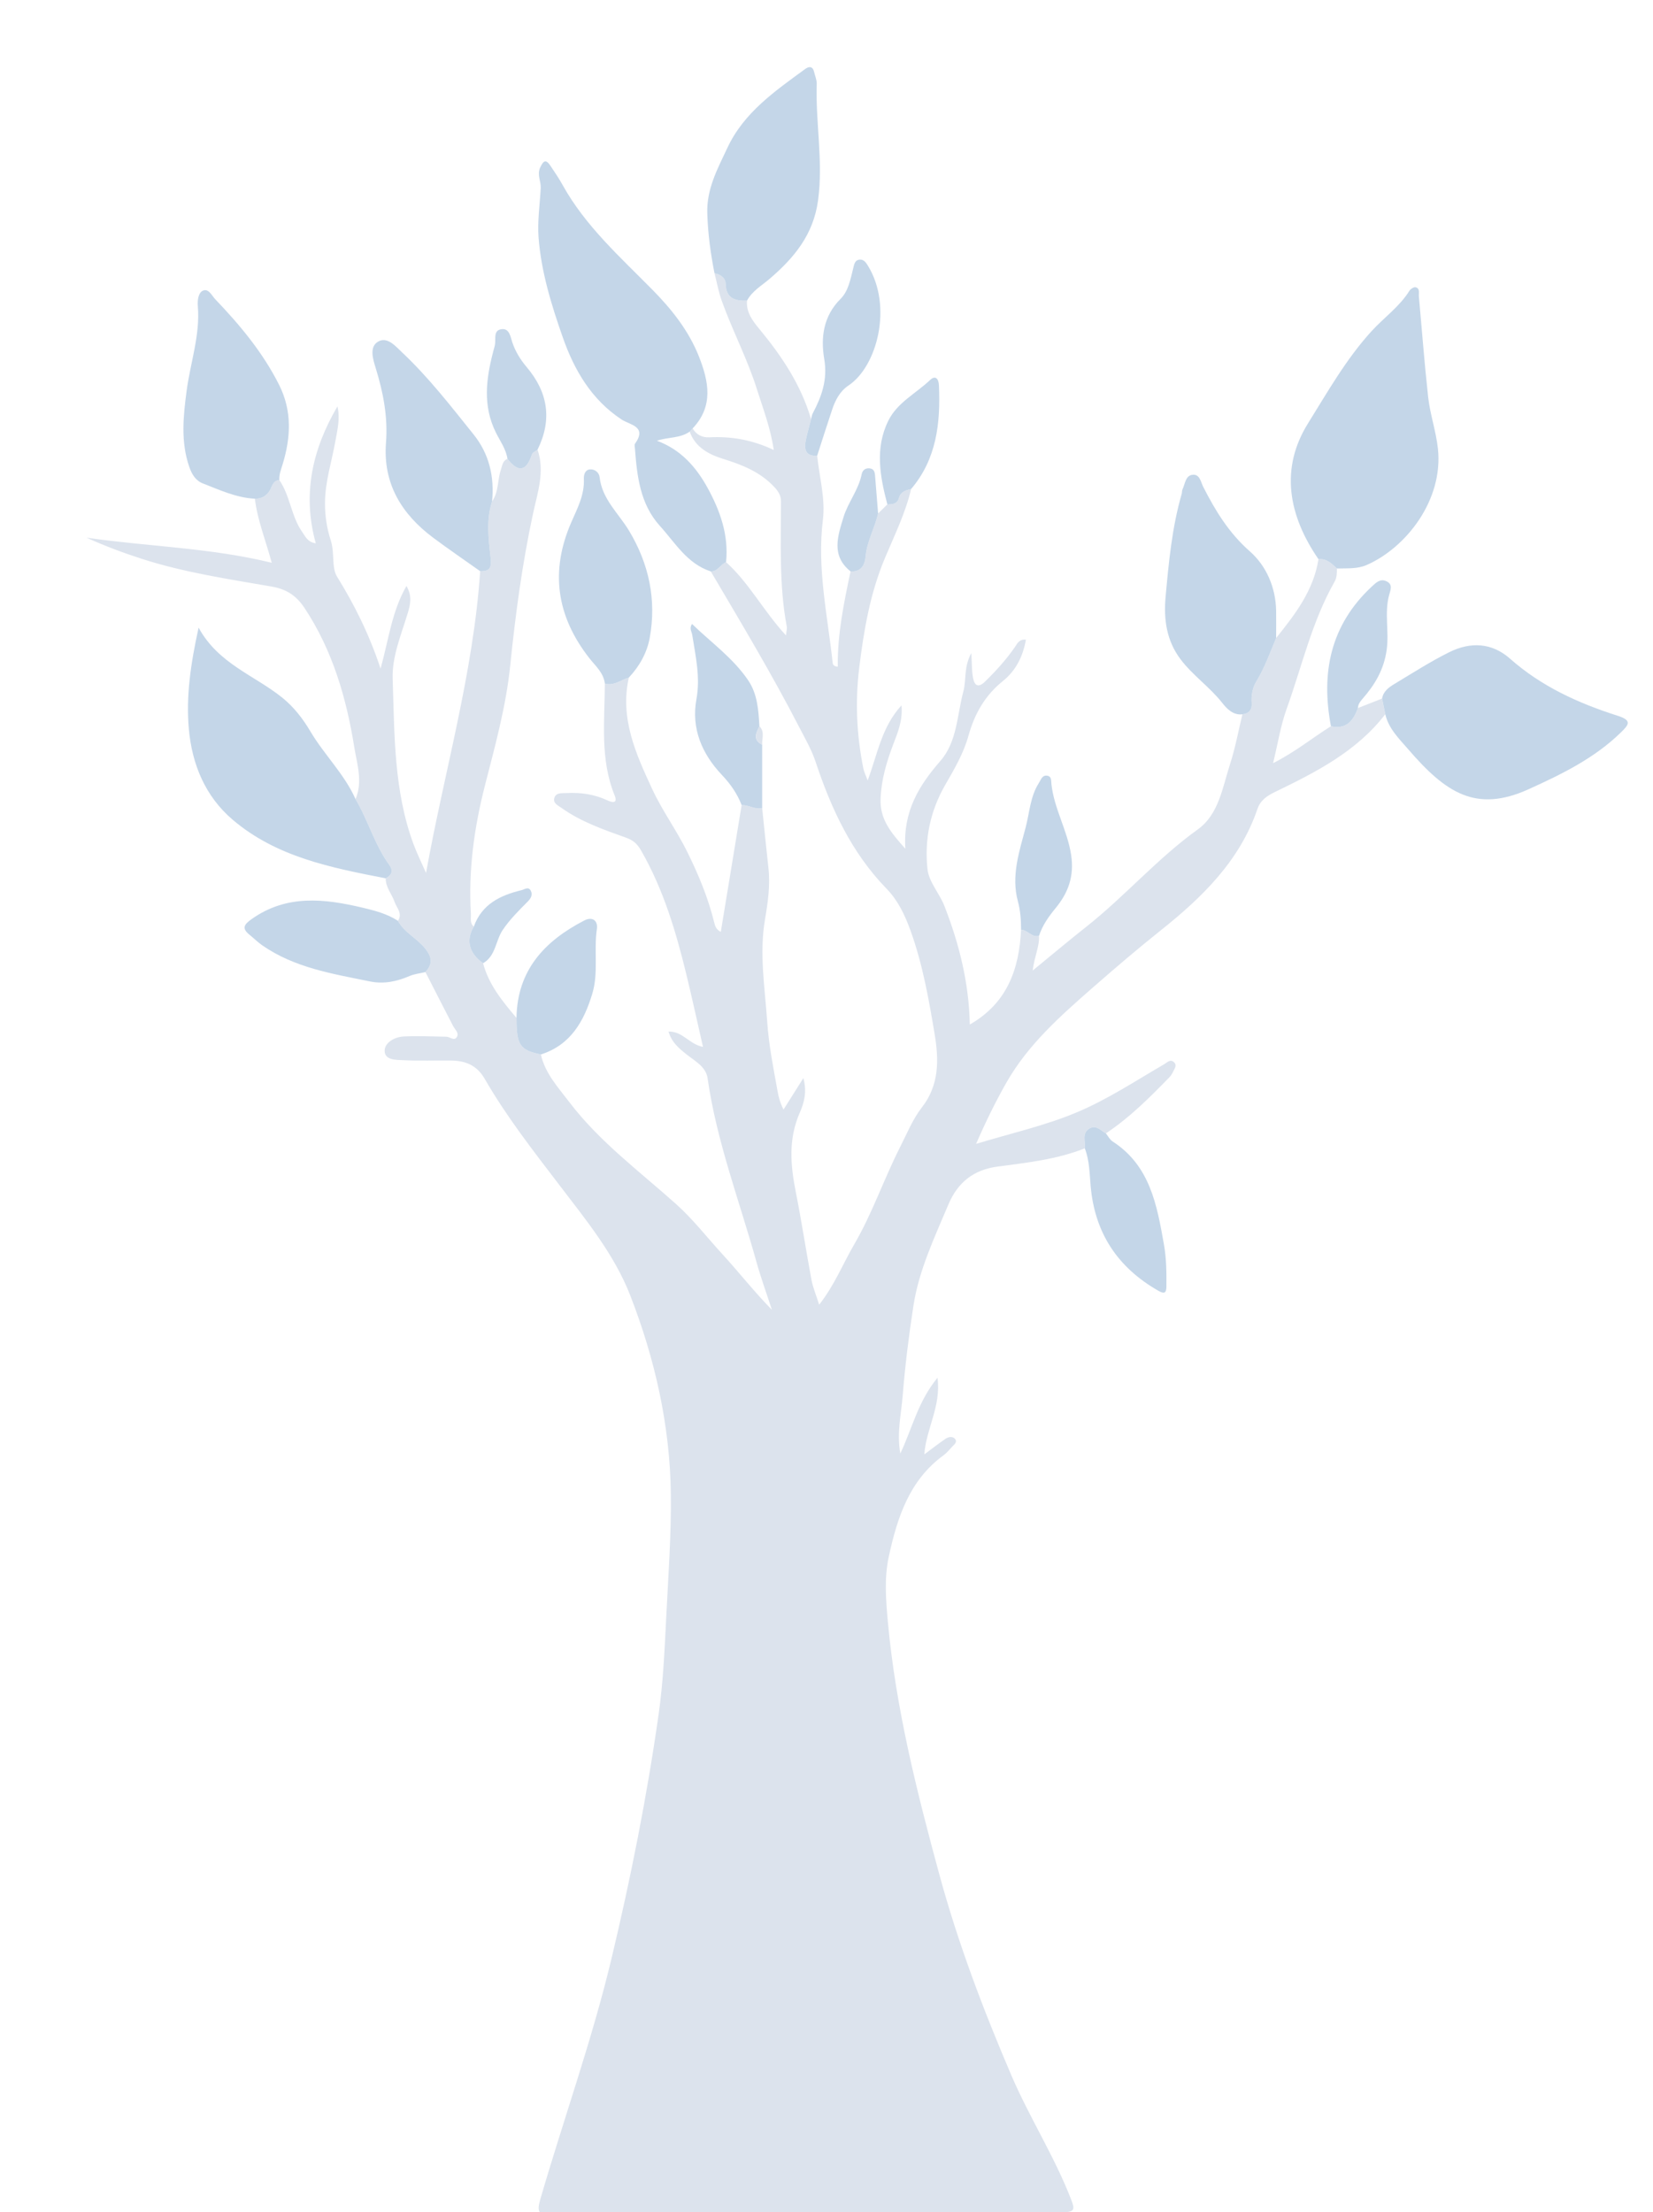<?xml version="1.0" encoding="utf-8"?>
<!-- Generator: Adobe Illustrator 16.0.0, SVG Export Plug-In . SVG Version: 6.00 Build 0)  -->
<!DOCTYPE svg PUBLIC "-//W3C//DTD SVG 1.1//EN" "http://www.w3.org/Graphics/SVG/1.1/DTD/svg11.dtd">
<svg version="1.1" id="Layer_1" xmlns="http://www.w3.org/2000/svg" xmlns:xlink="http://www.w3.org/1999/xlink" x="0px" y="0px"
	 width="544px" height="727.909px" viewBox="0 0 544 727.909" enable-background="new 0 0 544 727.909" xml:space="preserve">
<g>
	<path display="none" fill-rule="evenodd" clip-rule="evenodd" fill="#FEFEFE" d="M558.933,365.454
		c0,119.985-0.021,239.97,0.094,359.955c0.004,3.748-0.844,4.595-4.594,4.593c-176.644-0.107-353.289-0.107-529.933,0
		c-3.748,0.002-4.595-0.844-4.593-4.593c0.104-239.97,0.104-479.939,0-719.909c-0.001-3.747,0.842-4.596,4.592-4.594
		c176.644,0.107,353.288,0.107,529.933,0c3.747-0.002,4.599,0.842,4.596,4.592C558.912,125.483,558.933,245.469,558.933,365.454z
		 M249.93,238.976c-0.345-5.286-0.6-10.559-3.756-15.189c-4.984-7.313-12.134-12.367-18.434-18.473
		c-0.989,1.485-0.097,2.508,0.072,3.6c1.083,6.99,2.722,13.832,1.386,21.115c-1.771,9.653,1.785,18.017,8.4,24.997
		c2.798,2.952,5.015,6.133,6.475,9.888c-2.278,13.862-4.557,27.725-6.859,41.735c-1.542-0.803-1.877-1.91-2.153-3.037
		c-1.979-8.095-5.15-15.718-8.827-23.183c-3.522-7.149-8.297-13.665-11.602-20.796c-5.315-11.466-10.71-23.297-7.679-36.675
		c3.498-3.71,5.981-8.19,6.867-13.037c2.288-12.527-0.243-24.369-6.797-35.272c-3.458-5.752-8.892-10.375-9.69-17.638
		c-0.17-1.549-1.616-2.712-3.246-2.546c-1.581,0.162-2.003,1.845-1.941,3.087c0.261,5.24-2.124,9.709-4.1,14.228
		c-7.07,16.16-4.915,30.946,5.881,44.764c1.993,2.551,4.709,4.811,5.128,8.385c-0.052,12.362-1.644,24.843,3.219,36.801
		c1.144,2.813-0.898,2.328-2.359,1.641c-4.331-2.034-8.873-2.656-13.593-2.403c-1.484,0.079-3.306-0.204-3.863,1.534
		c-0.576,1.796,1.166,2.522,2.355,3.369c6.455,4.587,13.895,7.148,21.221,9.776c2.508,0.899,3.751,2.138,4.958,4.238
		c7.369,12.832,11.513,26.822,14.96,41.063c1.856,7.668,3.537,15.379,5.406,23.547c-4.572-0.89-6.631-5.162-11.342-5.049
		c1.058,3.635,3.521,5.614,6.118,7.656c2.695,2.118,6.194,3.97,6.725,7.678c2.98,20.818,10.499,40.408,16.102,60.514
		c1.476,5.294,3.37,10.472,5.072,15.703c-5.876-5.961-10.833-12.36-16.292-18.299c-5.053-5.498-9.615-11.443-15.214-16.459
		c-12.105-10.842-25.312-20.592-35.224-33.658c-3.631-4.785-7.928-9.381-9.297-15.602c9.799-3.138,14.174-10.913,16.915-19.982
		c2.103-6.96,0.466-14.231,1.514-21.317c0.39-2.634-1.389-4.209-4.105-2.81c-13.078,6.74-22.125,16.36-22.351,32.086
		c-4.589-5.432-9.121-10.9-10.994-17.993c4.193-2.426,4.08-7.406,6.451-10.933c2.343-3.486,5.279-6.376,8.197-9.316
		c0.986-0.993,1.758-2.153,1.079-3.55c-0.772-1.59-2.088-0.484-3.056-0.251c-6.977,1.682-13.076,4.586-15.719,11.982
		c-1.401-1.148-0.877-2.75-0.964-4.194c-0.865-14.386,1.084-28.418,4.655-42.363c3.324-12.982,6.925-25.957,8.291-39.345
		c1.713-16.802,3.944-33.505,7.513-50.027c1.491-6.899,3.939-13.798,1.48-21.003c4.848-9.845,3.473-18.837-3.565-27.155
		c-2.025-2.393-3.677-5.031-4.724-8.092c-0.588-1.718-0.894-4.556-3.312-4.409c-3.107,0.189-2.051,3.186-2.419,5.15
		c-0.122,0.648-0.326,1.281-0.495,1.92c-2.4,9.085-3.633,18.089,0.828,27.017c1.392,2.786,3.306,5.387,3.788,8.589
		c-1.642,0.673-1.69,2.185-2.178,3.623c-1.158,3.418-0.689,7.281-2.892,10.39c0.798-8.115-0.944-15.641-6.064-22.012
		c-7.475-9.3-14.784-18.778-23.508-26.985c-2.219-2.087-4.958-5.424-8.029-3.529c-2.86,1.765-1.598,5.733-0.691,8.666
		c2.471,7.993,4.038,16.056,3.384,24.485c-1.052,13.554,5.155,23.595,15.642,31.405c5.036,3.75,10.228,7.292,15.348,10.928
		c-2.25,33.641-11.82,65.96-17.812,99.294c-1.474-3.364-2.954-6.337-4.104-9.434c-6.537-17.604-6.267-36.148-6.879-54.472
		c-0.246-7.377,2.86-14.574,5.002-21.714c0.835-2.783,1.455-5.502-0.462-8.812c-4.871,8.514-5.825,17.594-8.521,27.194
		c-3.749-11.304-8.58-21-14.38-30.358c-1.75-2.824-0.71-7.861-1.995-11.782c-1.292-3.944-1.917-8.014-1.918-12.219
		c-0.001-7.061,2.227-13.701,3.43-20.534c0.656-3.725,1.625-7.473,0.663-11.382c-8.147,13.947-11.659,28.686-7.118,45.057
		c-2.722-0.439-3.365-2.178-4.404-3.639c-3.709-5.218-3.983-11.927-7.589-17.168c-0.119-1.865,0.564-3.52,1.1-5.278
		c2.675-8.793,3.123-17.503-1.184-26.072c-5.352-10.648-12.86-19.649-21.016-28.169c-1.161-1.213-2.21-3.741-4.159-2.765
		c-1.419,0.71-1.726,3.157-1.573,4.971c0.808,9.582-2.442,18.596-3.677,27.888c-1.106,8.319-2.005,16.723,0.839,25.005
		c0.87,2.534,2.098,4.582,4.539,5.531c5.539,2.156,10.986,4.697,17.072,5.011c0.845,7.052,3.55,13.636,5.547,21.073
		c-20.316-4.962-40.75-5.325-60.938-8.25c5.995,2.717,12.101,5.004,18.302,6.998c13.903,4.471,28.321,6.605,42.653,9.098
		c4.608,0.802,7.951,2.783,10.724,6.959c9.313,14.026,13.845,29.774,16.451,45.99c0.86,5.352,2.854,11.288,0.386,16.971
		c-3.677-8.266-10.296-14.571-14.845-22.268c-2.454-4.153-5.403-7.983-9.204-11.06c-9.117-7.381-21.079-11.137-27.593-23.089
		c-2.609,11.884-4.176,22.553-3.208,33.367c1.041,11.636,5.401,22.131,14.353,29.784c14.418,12.327,32.48,15.855,50.435,19.341
		c-0.051,2.974,2.019,5.142,2.918,7.747c0.688,1.994,2.715,3.823,1.114,6.245c-3.533-2.308-7.564-3.368-11.577-4.32
		c-12.592-2.99-25.026-4.455-36.572,3.732c-2.519,1.786-3.347,3.028-0.699,5.167c1.413,1.141,2.706,2.447,4.191,3.478
		c10.659,7.404,23.155,9.364,35.462,11.879c4.541,0.928,8.78,0.026,12.969-1.771c1.64-0.703,3.5-0.89,5.261-1.312
		c3.019,5.895,6.023,11.797,9.07,17.677c0.598,1.156,1.993,2.282,1.355,3.539c-0.859,1.693-2.308,0.079-3.507,0.057
		c-4.659-0.089-9.328-0.298-13.976-0.088c-2.995,0.134-6.307,1.937-6.359,4.652c-0.063,3.224,3.835,3.051,6.319,3.171
		c5.151,0.249,10.324,0.037,15.487,0.102c4.716,0.059,8.498,1.48,11.1,5.993c7.141,12.388,15.925,23.619,24.595,34.98
		c8.725,11.434,18.063,22.794,23.326,36.33c8.146,20.961,13.101,42.864,13.355,65.399c0.153,13.554-0.857,27.171-1.531,40.753
		c-0.526,10.609-1.005,21.254-2.492,31.705c-3.848,27.029-9.167,53.819-15.516,80.384c-6.408,26.815-15.75,52.774-23.437,79.218
		c-1.204,4.14-0.495,5.282,3.821,5.229c56.091-0.705,112.196,1.164,168.282-0.976c3.91-0.149,3.836-1.057,2.58-4.305
		c-5.473-14.149-13.71-26.933-19.671-40.854c-9.236-21.566-17.548-43.489-23.689-66.08c-7.422-27.301-14.352-54.802-16.929-83.109
		c-0.646-7.097-1.216-14.414,0.303-21.403c2.771-12.755,6.695-25.114,18.02-33.369c1.064-0.775,1.921-1.844,2.836-2.811
		c0.667-0.704,1.756-1.532,1.006-2.503c-0.801-1.038-2.202-0.784-3.199-0.103c-2.274,1.556-4.45,3.256-6.961,5.115
		c0.574-8.45,5.579-15.767,4.332-25.209c-6.461,7.858-8.305,16.669-12.232,24.929c-1.218-6.795,0.29-12.873,0.773-18.965
		c0.783-9.88,2.025-19.74,3.521-29.541c1.796-11.766,6.905-22.447,11.473-33.322c3.158-7.519,8.429-11.563,16.348-12.609
		c9.679-1.278,19.413-2.331,28.597-5.99c1.57,4.041,1.558,8.347,1.938,12.557c1.389,15.383,8.909,26.668,22.236,34.295
		c2.007,1.149,2.668,0.785,2.685-1.392c0.036-4.638,0.004-9.235-0.818-13.858c-2.309-12.984-4.566-25.894-16.898-33.868
		c-0.92-0.595-1.478-1.751-2.203-2.646c7.79-5.171,14.352-11.736,20.832-18.391c0.457-0.469,0.874-1.027,1.14-1.62
		c0.513-1.147,1.715-2.442,0.268-3.564c-1.129-0.876-2.097,0.259-3.093,0.838c-9.46,5.493-18.607,11.565-28.747,15.819
		c-10.647,4.467-21.912,6.947-33.106,10.365c3.07-7.078,6.332-13.775,10.015-20.233c7.107-12.463,17.721-21.864,28.326-31.145
		c7.345-6.426,14.764-12.78,22.417-18.876c13.6-10.832,25.989-22.838,31.829-39.938c1.006-2.946,3.239-4.381,5.883-5.661
		c13.456-6.513,26.757-13.282,36.186-25.517c1.106,4.773,4.589,8.1,7.573,11.556c12.288,14.237,22.233,20.984,39.606,13.109
		c10.896-4.938,21.695-10.205,30.425-18.749c2.523-2.47,3.71-3.887-1.144-5.428c-12.889-4.093-25.102-9.646-35.421-18.787
		c-5.996-5.311-13.045-5.565-19.936-2.149c-6.237,3.092-12.128,6.891-18.109,10.483c-1.838,1.104-3.642,2.41-4.052,4.8
		c-2.652,1.042-5.304,2.083-7.955,3.125c0.061-1.244,0.742-2.149,1.53-3.05c4.093-4.683,7.071-9.666,7.956-16.203
		c0.808-5.972-0.783-11.929,0.747-17.767c0.47-1.793,1.432-3.695-0.911-4.737c-2.008-0.895-3.398,0.519-4.784,1.81
		c-13.582,12.658-16.742,28.341-13.413,45.928c-6.125,3.83-11.737,8.475-19.038,12.152c1.578-6.465,2.482-12.359,4.466-17.865
		c5.047-14.018,8.307-28.723,15.764-41.829c0.785-1.379,0.776-2.86,0.779-4.358c3.304-0.121,6.636,0.231,9.819-1.169
		c13.028-5.731,25.22-21.396,23.423-38.223c-0.624-5.839-2.593-11.327-3.224-17.069c-1.213-11.023-2.048-22.087-3.046-33.133
		c-0.1-1.093,0.432-2.572-1.073-2.95c-0.562-0.142-1.653,0.535-2.026,1.135c-3.292,5.293-8.42,8.847-12.527,13.362
		c-8.339,9.165-14.397,19.905-20.878,30.313c-9.158,14.705-6.578,30.092,3.463,44.669c-1.606,10.281-7.683,18.161-13.937,25.946
		c0.001-2.995,0.045-5.99-0.005-8.984c-0.131-7.738-3.275-14.819-8.664-19.556c-6.893-6.059-11.301-13.322-15.311-21.175
		c-0.84-1.647-1.141-4.432-3.726-3.977c-2.181,0.385-2.257,3.032-3.109,4.767c-0.211,0.426-0.121,0.991-0.259,1.466
		c-3.19,11.043-4.253,22.396-5.295,33.791c-0.691,7.569,0.304,14.544,4.912,20.659c3.982,5.286,9.565,9.079,13.699,14.323
		c1.396,1.768,3.521,4.179,6.662,3.775c-1.327,5.465-2.327,11.036-4.058,16.369c-2.491,7.676-3.686,16.536-10.629,21.52
		c-13.291,9.542-23.954,21.964-36.708,32.041c-5.649,4.462-11.159,9.101-17.625,14.391c0.57-4.719,2.288-7.914,2.078-11.415
		c1.142-3.507,3.184-6.348,5.543-9.229c4.023-4.915,6.104-10.332,5.029-17.389c-1.241-8.138-5.606-15.209-6.487-23.311
		c-0.122-1.122,0.109-2.584-1.438-2.779c-1.62-0.203-1.957,1.248-2.688,2.395c-2.863,4.48-3.065,9.746-4.354,14.636
		c-2.085,7.909-4.836,15.896-2.556,24.313c0.831,3.065,1.046,6.188,1.048,9.34c-0.607,12.989-4.593,24.182-16.878,31.207
		c-0.239-13.568-3.457-26.488-8.341-39c-1.616-4.143-5.114-7.901-5.57-12.074c-1.056-9.674,0.843-19.124,5.818-27.755
		c2.99-5.186,6.051-10.396,7.66-16.191c2.004-7.219,5.422-13.264,11.393-18.062c4.155-3.338,6.578-8.08,7.512-13.572
		c-2.263-0.214-2.84,1.31-3.655,2.489c-2.846,4.115-6.18,7.788-9.759,11.281c-2.332,2.276-3.522,1.294-3.994-1.217
		c-0.429-2.287-0.347-4.67-0.558-8.131c-2.553,4.669-1.596,8.808-2.611,12.594c-2.089,7.793-2.05,16.566-7.532,22.856
		c-7.092,8.137-12.361,16.632-11.569,28.935c-4.846-5.417-8.417-9.724-8.148-16.465c0.252-6.305,1.962-12.064,4.138-17.821
		c1.483-3.926,3.208-7.814,2.741-12.893c-6.612,7.213-7.883,16.109-11.129,24.702c-0.642-1.738-1.193-2.789-1.417-3.906
		c-2.196-10.95-2.736-21.878-1.372-33.08c1.512-12.413,3.603-24.58,8.447-36.139c3.139-7.492,6.769-14.787,8.634-22.759
		c8.421-9.914,9.693-21.732,9.162-34.067c-0.103-2.395-1.242-3.402-2.936-1.794c-4.638,4.405-10.787,7.411-13.732,13.388
		c-4.453,9.038-2.742,18.322-0.31,27.532c-1.016,0.998-2.032,1.995-3.048,2.993c-0.333-4.125-0.68-8.25-0.993-12.377
		c-0.094-1.245-0.31-2.336-1.845-2.487c-1.434-0.142-2.331,0.74-2.559,1.901c-1.016,5.173-4.513,9.303-5.993,14.182
		c-1.853,6.107-4.19,12.65,2.325,17.823c-2.184,10.351-4.35,20.704-4.197,31.376c-1.677-0.195-1.651-0.936-1.718-1.552
		c-1.69-15.526-5.154-30.887-3.189-46.728c0.874-7.045-1.164-14.104-1.883-21.155c1.631-5.036,3.227-10.083,4.906-15.102
		c1.062-3.174,2.543-6.095,5.458-8.042c9.341-6.244,14.582-25.967,6.339-39.374c-0.609-0.991-1.314-2.08-2.627-2.013
		c-1.721,0.09-1.902,1.626-2.219,2.888c-0.892,3.552-1.591,7.478-4.13,10.006c-5.737,5.71-6.589,12.795-5.398,19.828
		c1.151,6.794-0.838,12.284-3.79,17.887c-0.3,0.569-0.37,1.258-0.546,1.892c-3.302-11.262-9.639-20.757-17.039-29.688
		c-2.184-2.635-4.367-5.49-4.04-9.317c1.705-3.194,4.81-4.915,7.434-7.167c8.07-6.923,14.445-14.524,15.965-25.941
		c1.713-12.875-0.871-25.491-0.456-38.228c0.042-1.281-0.559-2.581-0.851-3.874c-0.437-1.929-1.651-1.96-2.943-1.014
		c-9.92,7.262-20.167,14.309-25.587,25.904c-3.197,6.84-6.896,13.48-6.638,21.632c0.211,6.687,1.084,13.182,2.378,19.681
		c0.784,3.038,1.338,6.158,2.394,9.099c3.521,9.814,8.419,19.071,11.563,29.063c2.016,6.41,4.467,12.666,5.546,19.998
		c-7.114-3.38-14.04-4.542-21.274-4.174c-2.221,0.112-4.223-0.827-5.423-2.928c6.951-7.319,5.301-15.466,2.085-23.624
		c-3.342-8.479-8.92-15.505-15.241-21.925c-10.697-10.866-22.171-21.046-29.688-34.642c-1.201-2.171-2.608-4.233-3.995-6.296
		c-1.489-2.215-2.279-1.595-3.31,0.578c-1.154,2.432,0.274,4.554,0.155,6.817c-0.286,5.455-1.125,10.954-0.706,16.354
		c0.878,11.293,4.226,22.113,7.954,32.751c3.798,10.836,9.423,20.473,19.344,27.048c2.707,1.794,8.552,2.225,4.424,7.988
		c-0.236,0.328-0.057,0.979-0.02,1.475c0.688,9.176,1.716,18.378,8.206,25.535c5.032,5.549,8.975,12.47,16.759,14.996
		c10.021,16.985,20.169,33.892,29.208,51.443c1.899,3.687,3.96,7.213,5.283,11.191c5.124,15.404,11.82,29.917,23.381,41.791
		c3.709,3.809,6.017,8.646,7.854,13.737c4.021,11.138,6.066,22.769,7.98,34.321c1.33,8.027,1.558,16.482-4.197,23.84
		c-3.028,3.871-4.938,8.641-7.196,13.085c-5.349,10.525-9.141,21.799-15.099,32.021c-3.706,6.359-6.43,13.317-11.542,19.869
		c-1.018-3.235-2.057-5.668-2.533-8.207c-1.798-9.59-3.243-19.248-5.148-28.814c-1.775-8.905-2.512-17.542,1.329-26.246
		c1.334-3.022,2.423-6.685,1.148-11.299c-2.432,3.856-4.364,6.921-6.527,10.35c-1.172-2.361-1.605-4.071-1.931-5.89
		c-1.374-7.65-2.916-15.252-3.442-23.047c-0.758-11.223-2.663-22.364-0.718-33.691c0.949-5.522,1.759-11.157,1.127-16.844
		c-0.731-6.577-1.379-13.162-2.062-19.743c-0.002-6.955-0.003-13.911-0.004-20.865C250.722,242.984,251.752,240.769,249.93,238.976z
		"/>
	<path fill-rule="evenodd" clip-rule="evenodd" fill="#DCE3ED" d="M357.007,377.863c-9.184,3.659-18.918,4.712-28.597,5.99
		c-7.919,1.046-13.189,5.091-16.348,12.609c-4.567,10.875-9.676,21.557-11.473,33.322c-1.497,9.801-2.738,19.661-3.521,29.541
		c-0.483,6.092-1.991,12.17-0.773,18.965c3.927-8.26,5.771-17.07,12.232-24.929c1.247,9.442-3.758,16.759-4.332,25.209
		c2.511-1.859,4.687-3.56,6.961-5.115c0.997-0.682,2.397-0.936,3.199,0.103c0.75,0.971-0.339,1.799-1.006,2.503
		c-0.916,0.967-1.772,2.035-2.836,2.811c-11.325,8.255-15.249,20.614-18.02,33.369c-1.519,6.989-0.949,14.307-0.303,21.403
		c2.577,28.308,9.507,55.809,16.929,83.109c6.141,22.591,14.453,44.514,23.689,66.08c5.961,13.922,14.198,26.705,19.671,40.854
		c1.256,3.248,1.33,4.155-2.58,4.305c-56.086,2.14-112.191,0.271-168.282,0.976c-4.316,0.054-5.024-1.089-3.821-5.229
		c7.688-26.443,17.029-52.402,23.437-79.218c6.349-26.564,11.668-53.354,15.516-80.384c1.487-10.451,1.966-21.096,2.492-31.705
		c0.674-13.582,1.684-27.199,1.531-40.753c-0.254-22.535-5.208-44.438-13.355-65.399c-5.262-13.536-14.601-24.896-23.326-36.33
		c-8.67-11.361-17.455-22.593-24.595-34.98c-2.602-4.513-6.384-5.935-11.1-5.993c-5.163-0.064-10.336,0.147-15.487-0.102
		c-2.484-0.12-6.381,0.053-6.319-3.171c0.052-2.716,3.365-4.519,6.359-4.652c4.648-0.21,9.317-0.001,13.976,0.088
		c1.199,0.022,2.648,1.637,3.507-0.057c0.638-1.257-0.757-2.383-1.355-3.539c-3.047-5.88-6.051-11.782-9.071-17.676
		c2.342-2.618,2.302-4.783-0.078-7.763c-2.705-3.386-6.861-5.216-8.958-9.093c1.601-2.422-0.427-4.251-1.114-6.245
		c-0.899-2.605-2.969-4.773-2.917-7.748c1.919-1.057,2.627-2.41,1.183-4.398c-4.828-6.648-6.967-14.68-11.121-21.676
		c2.468-5.684,0.474-11.619-0.386-16.971c-2.606-16.216-7.137-31.964-16.451-45.99c-2.773-4.176-6.116-6.158-10.724-6.959
		c-14.332-2.493-28.75-4.627-42.653-9.098c-6.201-1.994-12.308-4.281-18.302-6.998c20.188,2.925,40.622,3.289,60.938,8.25
		c-1.997-7.438-4.702-14.021-5.546-21.074c2.157,0.027,3.796-0.836,4.918-2.719c0.801-1.345,0.998-3.283,3.139-3.402
		c3.605,5.241,3.88,11.95,7.589,17.168c1.039,1.461,1.682,3.2,4.404,3.639c-4.541-16.371-1.029-31.109,7.118-45.057
		c0.963,3.91-0.006,7.657-0.663,11.382c-1.203,6.833-3.432,13.473-3.43,20.534c0.001,4.205,0.626,8.275,1.918,12.219
		c1.284,3.92,0.245,8.958,1.995,11.782c5.801,9.357,10.632,19.054,14.38,30.358c2.696-9.601,3.65-18.681,8.521-27.194
		c1.917,3.31,1.297,6.029,0.462,8.812c-2.142,7.141-5.249,14.337-5.002,21.714c0.612,18.324,0.343,36.868,6.879,54.472
		c1.15,3.097,2.63,6.07,4.104,9.434c5.992-33.333,15.563-65.653,17.812-99.294c3.339,0.065,3.793-1.254,3.42-4.612
		c-0.673-6.064-1.486-12.29,0.499-18.346c2.203-3.108,1.734-6.972,2.892-10.39c0.487-1.438,0.536-2.95,2.178-3.623
		c3.627,4.698,6.226,4.065,8.052-1.463c0.215-0.651,1.213-1.045,1.849-1.558c2.459,7.205,0.011,14.104-1.48,21.003
		c-3.569,16.522-5.8,33.225-7.513,50.027c-1.365,13.388-4.967,26.363-8.291,39.345c-3.57,13.944-5.52,27.977-4.655,42.363
		c0.087,1.444-0.437,3.045,0.965,4.195c-2.693,4.464-1.608,8.764,3.048,12.068c1.873,7.093,6.404,12.561,10.994,17.993
		c-0.004,8.935,1.085,10.565,8.028,12.023c1.369,6.221,5.667,10.816,9.297,15.602c9.912,13.066,23.119,22.816,35.224,33.658
		c5.599,5.016,10.161,10.961,15.214,16.459c5.458,5.938,10.415,12.338,16.292,18.299c-1.702-5.231-3.596-10.409-5.072-15.703
		c-5.604-20.105-13.122-39.695-16.102-60.514c-0.531-3.708-4.03-5.56-6.725-7.678c-2.597-2.042-5.061-4.021-6.118-7.656
		c4.711-0.113,6.771,4.159,11.342,5.049c-1.869-8.168-3.55-15.879-5.406-23.547c-3.447-14.242-7.591-28.232-14.96-41.063
		c-1.207-2.1-2.45-3.338-4.958-4.238c-7.327-2.627-14.766-5.188-21.221-9.776c-1.189-0.847-2.932-1.572-2.355-3.369
		c0.557-1.738,2.379-1.455,3.863-1.534c4.72-0.253,9.262,0.369,13.593,2.403c1.461,0.687,3.503,1.172,2.359-1.641
		c-4.863-11.958-3.271-24.439-3.219-36.8c3.013,0.868,5.292-1.208,7.899-1.971c-3.031,13.378,2.364,25.208,7.679,36.675
		c3.305,7.131,8.08,13.647,11.602,20.796c3.677,7.465,6.847,15.088,8.827,23.183c0.276,1.127,0.612,2.233,2.153,3.037
		c2.302-14.01,4.581-27.873,6.858-41.735c2.31-0.065,4.375,1.546,6.758,0.983c0.683,6.581,1.331,13.166,2.062,19.743
		c0.632,5.688-0.178,11.322-1.127,16.844c-1.945,11.327-0.04,22.468,0.718,33.691c0.526,7.795,2.068,15.396,3.442,23.047
		c0.326,1.818,0.759,3.528,1.931,5.89c2.163-3.429,4.095-6.493,6.527-10.35c1.275,4.614,0.186,8.276-1.148,11.299
		c-3.84,8.704-3.104,17.341-1.329,26.246c1.906,9.566,3.35,19.225,5.148,28.814c0.476,2.539,1.515,4.972,2.533,8.207
		c5.112-6.552,7.836-13.51,11.542-19.869c5.958-10.223,9.75-21.496,15.099-32.021c2.258-4.444,4.168-9.214,7.196-13.085
		c5.755-7.357,5.527-15.813,4.197-23.84c-1.914-11.553-3.959-23.184-7.98-34.321c-1.837-5.09-4.145-9.928-7.854-13.737
		c-11.562-11.874-18.257-26.386-23.381-41.791c-1.323-3.978-3.384-7.505-5.283-11.191c-9.039-17.551-19.188-34.458-29.208-51.444
		c2.315,0.033,3.193-2.3,5.029-3.054c7.582,6.833,12.317,16.086,19.731,24.125c0.157-1.625,0.371-2.288,0.258-2.887
		c-2.576-13.643-1.921-27.438-1.923-41.197c0-2.038-0.911-3.393-2.212-4.784c-4.586-4.901-10.443-7.256-16.712-9.198
		c-4.722-1.463-9.231-3.763-11.117-9c0.326-0.354,0.652-0.707,0.978-1.061c1.2,2.101,3.203,3.041,5.423,2.928
		c7.235-0.367,14.161,0.794,21.274,4.174c-1.079-7.332-3.53-13.588-5.546-19.998c-3.143-9.992-8.041-19.249-11.563-29.063
		c-1.055-2.94-1.61-6.061-2.396-9.099c1.985,0.375,3.62,1.53,3.674,3.496c0.133,4.876,3.159,5.629,7.027,5.509
		c-0.327,3.827,1.856,6.682,4.04,9.317c7.4,8.931,13.737,18.426,17.04,29.688c-0.591,2.333-1.285,4.646-1.75,7.004
		c-0.584,2.962-0.041,5.256,3.757,5.027c0.72,7.052,2.757,14.11,1.883,21.155c-1.965,15.841,1.499,31.201,3.189,46.728
		c0.067,0.616,0.041,1.356,1.718,1.552c-0.153-10.672,2.013-21.025,4.197-31.376c3.532,0.223,4.718-2.148,4.966-4.971
		c0.438-4.992,3.025-9.3,4.098-14.07c1.016-0.998,2.032-1.995,3.047-2.993c1.685,0.021,3.295-0.17,3.826-2.135
		c0.562-2.079,2.239-2.525,3.991-2.923c-1.866,7.972-5.495,15.267-8.634,22.759c-4.844,11.559-6.935,23.727-8.447,36.139
		c-1.364,11.202-0.825,22.13,1.372,33.08c0.224,1.117,0.775,2.167,1.417,3.906c3.246-8.593,4.517-17.489,11.129-24.702
		c0.467,5.079-1.258,8.967-2.741,12.893c-2.175,5.756-3.886,11.516-4.138,17.821c-0.269,6.741,3.302,11.048,8.148,16.465
		c-0.792-12.303,4.478-20.798,11.569-28.935c5.482-6.291,5.443-15.063,7.532-22.856c1.015-3.787,0.058-7.925,2.611-12.594
		c0.211,3.46,0.128,5.844,0.558,8.131c0.471,2.511,1.662,3.494,3.994,1.217c3.579-3.493,6.913-7.166,9.759-11.281
		c0.815-1.179,1.393-2.703,3.655-2.489c-0.934,5.492-3.356,10.234-7.512,13.572c-5.971,4.797-9.389,10.843-11.393,18.062
		c-1.609,5.796-4.67,11.005-7.66,16.191c-4.975,8.631-6.874,18.081-5.818,27.755c0.456,4.173,3.954,7.932,5.57,12.074
		c4.884,12.512,8.102,25.432,8.341,39c12.285-7.025,16.271-18.218,16.877-31.207c2.168,0.091,3.489,2.65,5.903,2.025
		c0.21,3.5-1.508,6.695-2.078,11.415c6.466-5.29,11.976-9.929,17.625-14.391c12.754-10.077,23.417-22.499,36.708-32.041
		c6.943-4.984,8.138-13.844,10.629-21.52c1.73-5.333,2.73-10.904,4.059-16.37c2.214-0.237,3.216-1.543,3.043-3.682
		c-0.205-2.551,0.278-5.083,1.531-7.131c2.764-4.518,4.508-9.445,6.52-14.274c6.254-7.785,12.33-15.665,13.937-25.946
		c2.676-0.27,4.364,1.415,6.069,3.065c-0.003,1.498,0.006,2.979-0.779,4.358c-7.457,13.106-10.717,27.811-15.764,41.829
		c-1.983,5.506-2.888,11.4-4.466,17.865c7.301-3.677,12.913-8.322,19.037-12.152c5.061,1.125,7.373-1.827,8.876-5.981
		c2.651-1.042,5.303-2.083,7.956-3.125c0.353,1.721,0.704,3.442,1.056,5.163c-9.429,12.235-22.729,19.004-36.186,25.517
		c-2.644,1.279-4.877,2.714-5.883,5.661c-5.84,17.099-18.229,29.105-31.829,39.938c-7.653,6.096-15.072,12.45-22.417,18.876
		c-10.605,9.28-21.219,18.682-28.326,31.145c-3.683,6.458-6.944,13.155-10.015,20.233c11.194-3.418,22.459-5.898,33.106-10.365
		c10.14-4.254,19.287-10.326,28.747-15.819c0.996-0.579,1.964-1.714,3.093-0.838c1.447,1.122,0.245,2.417-0.268,3.564
		c-0.266,0.593-0.683,1.151-1.14,1.62c-6.48,6.654-13.042,13.22-20.832,18.391c-1.656-0.881-3.103-2.832-5.248-1.689
		C355.878,372.764,357.278,375.578,357.007,377.863z"/>
	<path fill-rule="evenodd" clip-rule="evenodd" fill="#C4D6E8" d="M227.947,140.973c-0.326,0.354-0.652,0.707-0.978,1.06
		c-3.14,2.241-7.049,1.725-10.783,3c7.875,2.895,12.917,8.662,16.677,15.504c4.146,7.544,6.996,15.563,6.082,24.439
		c-1.836,0.754-2.714,3.087-5.029,3.054c-7.785-2.525-11.728-9.446-16.76-14.995c-6.49-7.157-7.519-16.359-8.206-25.535
		c-0.037-0.496-0.216-1.146,0.02-1.475c4.128-5.764-1.718-6.194-4.424-7.988c-9.921-6.575-15.546-16.211-19.344-27.048
		c-3.728-10.638-7.076-21.458-7.954-32.751c-0.42-5.401,0.419-10.9,0.706-16.354c0.119-2.263-1.309-4.385-0.155-6.817
		c1.031-2.173,1.821-2.793,3.31-0.578c1.387,2.063,2.794,4.125,3.995,6.296c7.518,13.595,18.991,23.775,29.688,34.642
		c6.321,6.42,11.899,13.446,15.241,21.925C233.248,125.507,234.898,133.653,227.947,140.973z"/>
	<path fill-rule="evenodd" clip-rule="evenodd" fill="#C4D6E8" d="M439.979,187.072c-1.705-1.65-3.394-3.334-6.069-3.065
		c-10.041-14.578-12.621-29.964-3.463-44.669c6.48-10.408,12.539-21.147,20.878-30.313c4.107-4.515,9.235-8.069,12.527-13.362
		c0.373-0.6,1.465-1.276,2.026-1.135c1.505,0.378,0.974,1.857,1.073,2.95c0.998,11.046,1.833,22.11,3.046,33.133
		c0.631,5.743,2.6,11.23,3.224,17.069c1.797,16.827-10.395,32.491-23.423,38.223C446.614,187.304,443.282,186.951,439.979,187.072z"
		/>
	<path fill-rule="evenodd" clip-rule="evenodd" fill="#C4D6E8" d="M117,262.946c4.153,6.997,6.292,15.028,11.121,21.676
		c1.444,1.988,0.736,3.341-1.183,4.398c-17.955-3.485-36.017-7.014-50.435-19.34c-8.951-7.652-13.312-18.148-14.353-29.784
		c-0.968-10.814,0.599-21.482,3.208-33.367c6.514,11.952,18.476,15.708,27.593,23.089c3.801,3.077,6.75,6.907,9.204,11.06
		C106.704,248.375,113.323,254.68,117,262.946z"/>
	<path fill-rule="evenodd" clip-rule="evenodd" fill="#C4D6E8" d="M455.895,235.029c-0.352-1.721-0.703-3.441-1.056-5.163
		c0.409-2.391,2.213-3.697,4.051-4.801c5.981-3.592,11.872-7.391,18.109-10.483c6.891-3.417,13.939-3.162,19.936,2.149
		c10.319,9.141,22.532,14.694,35.421,18.787c4.854,1.541,3.667,2.958,1.144,5.428c-8.729,8.544-19.529,13.811-30.425,18.749
		c-17.373,7.875-27.318,1.128-39.606-13.109C460.483,243.129,457.001,239.803,455.895,235.029z"/>
	<path fill-rule="evenodd" clip-rule="evenodd" fill="#C4D6E8" d="M245.842,98.921c-3.868,0.12-6.894-0.633-7.027-5.509
		c-0.054-1.966-1.689-3.121-3.674-3.496c-1.292-6.499-2.165-12.995-2.376-19.681c-0.258-8.151,3.44-14.792,6.638-21.632
		c5.42-11.596,15.667-18.643,25.587-25.904c1.292-0.946,2.507-0.915,2.943,1.014c0.292,1.293,0.893,2.592,0.851,3.874
		c-0.415,12.737,2.169,25.353,0.456,38.228c-1.52,11.417-7.895,19.018-15.965,25.941C250.651,94.007,247.546,95.728,245.842,98.921z
		"/>
	<path fill-rule="evenodd" clip-rule="evenodd" fill="#C4D6E8" d="M419.973,209.953c-2.012,4.83-3.756,9.757-6.52,14.274
		c-1.253,2.049-1.736,4.581-1.531,7.131c0.173,2.139-0.829,3.445-3.043,3.682c-3.142,0.405-5.268-2.006-6.663-3.774
		c-4.134-5.244-9.717-9.037-13.699-14.323c-4.608-6.115-5.604-13.09-4.912-20.659c1.042-11.395,2.104-22.748,5.295-33.791
		c0.138-0.476,0.048-1.04,0.259-1.466c0.853-1.735,0.929-4.382,3.109-4.767c2.585-0.455,2.886,2.33,3.726,3.977
		c4.01,7.854,8.418,15.116,15.311,21.175c5.389,4.736,8.533,11.817,8.664,19.556C420.018,203.963,419.974,206.958,419.973,209.953z"
		/>
	<path fill-rule="evenodd" clip-rule="evenodd" fill="#C4D6E8" d="M161.94,164.995c-1.985,6.057-1.171,12.282-0.499,18.346
		c0.373,3.358-0.081,4.677-3.42,4.612c-5.12-3.636-10.312-7.178-15.348-10.928c-10.487-7.81-16.694-17.851-15.642-31.405
		c0.654-8.43-0.913-16.492-3.384-24.485c-0.906-2.933-2.168-6.901,0.691-8.666c3.071-1.895,5.81,1.441,8.029,3.529
		c8.724,8.207,16.034,17.685,23.508,26.985C160.996,149.354,162.738,156.88,161.94,164.995z"/>
	<path fill-rule="evenodd" clip-rule="evenodd" fill="#C4D6E8" d="M91.934,157.984c-2.141,0.119-2.338,2.057-3.139,3.402
		c-1.122,1.883-2.761,2.747-4.918,2.719c-6.087-0.313-11.534-2.854-17.073-5.01c-2.441-0.949-3.669-2.998-4.539-5.531
		c-2.844-8.282-1.945-16.686-0.839-25.005c1.235-9.292,4.485-18.306,3.677-27.888c-0.153-1.814,0.154-4.26,1.573-4.971
		c1.948-0.976,2.998,1.552,4.159,2.765c8.155,8.52,15.664,17.521,21.016,28.169c4.307,8.569,3.859,17.279,1.184,26.072
		C92.498,154.465,91.815,156.119,91.934,157.984z"/>
	<path fill-rule="evenodd" clip-rule="evenodd" fill="#C4D6E8" d="M206.953,222.958c-2.607,0.763-4.887,2.839-7.899,1.971
		c-0.418-3.575-3.134-5.835-5.127-8.386c-10.795-13.817-12.951-28.604-5.881-44.764c1.977-4.518,4.361-8.987,4.1-14.228
		c-0.062-1.242,0.36-2.925,1.941-3.087c1.63-0.166,3.076,0.997,3.246,2.546c0.799,7.264,6.232,11.886,9.69,17.638
		c6.554,10.903,9.085,22.745,6.797,35.272C212.935,214.767,210.451,219.247,206.953,222.958z"/>
	<path fill-rule="evenodd" clip-rule="evenodd" fill="#C4D6E8" d="M130.97,303.014c2.097,3.876,6.254,5.707,8.958,9.093
		c2.38,2.98,2.419,5.145,0.078,7.763c-1.76,0.421-3.621,0.607-5.261,1.311c-4.189,1.797-8.428,2.699-12.969,1.771
		c-12.307-2.515-24.803-4.475-35.462-11.879c-1.486-1.031-2.779-2.337-4.191-3.478c-2.648-2.139-1.82-3.381,0.699-5.167
		c11.546-8.187,23.979-6.722,36.572-3.732C123.405,299.646,127.437,300.706,130.97,303.014z"/>
	<path fill-rule="evenodd" clip-rule="evenodd" fill="#C4D6E8" d="M250.83,265.896c-2.383,0.563-4.449-1.049-6.758-0.983
		c-1.458-3.754-3.675-6.936-6.473-9.888c-6.615-6.979-10.171-15.344-8.4-24.997c1.336-7.283-0.304-14.125-1.386-21.115
		c-0.168-1.092-1.061-2.115-0.072-3.6c6.299,6.106,13.449,11.161,18.434,18.473c3.156,4.63,3.411,9.903,3.756,15.189
		c-1.107,2.226-2.281,4.463,0.896,6.056C250.827,251.986,250.828,258.941,250.83,265.896z"/>
	<path fill-rule="evenodd" clip-rule="evenodd" fill="#C4D6E8" d="M357.007,377.863c0.271-2.285-1.129-5.1,1.691-6.602
		c2.146-1.143,3.592,0.809,5.248,1.689c0.726,0.895,1.283,2.051,2.203,2.646c12.332,7.975,14.59,20.884,16.898,33.868
		c0.822,4.623,0.854,9.221,0.818,13.858c-0.017,2.177-0.678,2.541-2.685,1.392c-13.327-7.627-20.848-18.912-22.236-34.295
		C358.564,386.21,358.577,381.904,357.007,377.863z"/>
	<path fill-rule="evenodd" clip-rule="evenodd" fill="#C4D6E8" d="M178.006,346.979c-6.943-1.458-8.032-3.089-8.028-12.023
		c0.227-15.726,9.273-25.346,22.351-32.086c2.717-1.4,4.495,0.176,4.105,2.81c-1.047,7.086,0.589,14.357-1.514,21.317
		C192.18,336.065,187.805,343.841,178.006,346.979z"/>
	<path fill-rule="evenodd" clip-rule="evenodd" fill="#C4D6E8" d="M268.928,149.957c-3.798,0.229-4.341-2.064-3.757-5.027
		c0.465-2.358,1.159-4.67,1.75-7.004c0.176-0.634,0.246-1.322,0.546-1.892c2.952-5.603,4.94-11.093,3.79-17.887
		c-1.191-7.032-0.339-14.118,5.398-19.828c2.54-2.528,3.238-6.454,4.13-10.006c0.317-1.262,0.499-2.798,2.219-2.888
		c1.313-0.067,2.018,1.021,2.627,2.013c8.242,13.407,3.001,33.13-6.339,39.374c-2.915,1.948-4.396,4.868-5.458,8.042
		C272.155,139.874,270.56,144.921,268.928,149.957z"/>
	<path fill-rule="evenodd" clip-rule="evenodd" fill="#C4D6E8" d="M341.937,307.948c-2.414,0.625-3.735-1.934-5.903-2.025
		c-0.001-3.152-0.216-6.275-1.047-9.34c-2.28-8.418,0.471-16.404,2.556-24.313c1.288-4.89,1.49-10.156,4.354-14.636
		c0.731-1.146,1.068-2.598,2.688-2.395c1.547,0.195,1.315,1.657,1.438,2.779c0.881,8.102,5.246,15.173,6.487,23.311
		c1.075,7.058-1.006,12.474-5.029,17.389C345.12,301.6,343.078,304.44,341.937,307.948z"/>
	<path fill-rule="evenodd" clip-rule="evenodd" fill="#C4D6E8" d="M446.883,232.991c-1.503,4.154-3.815,7.106-8.876,5.981
		c-3.328-17.587-0.168-33.271,13.414-45.928c1.386-1.292,2.776-2.705,4.784-1.81c2.343,1.042,1.381,2.944,0.911,4.737
		c-1.53,5.838,0.061,11.795-0.747,17.767c-0.885,6.538-3.863,11.52-7.956,16.203C447.625,230.842,446.943,231.747,446.883,232.991z"
		/>
	<path fill-rule="evenodd" clip-rule="evenodd" fill="#C4D6E8" d="M176.91,147.962c-0.635,0.513-1.633,0.906-1.849,1.558
		c-1.826,5.528-4.425,6.161-8.052,1.463c-0.482-3.203-2.396-5.804-3.788-8.589c-4.461-8.928-3.228-17.932-0.828-27.017
		c0.169-0.64,0.374-1.272,0.495-1.92c0.368-1.964-0.688-4.96,2.419-5.15c2.418-0.147,2.724,2.69,3.312,4.409
		c1.047,3.061,2.699,5.699,4.724,8.092C180.383,129.125,181.758,138.117,176.91,147.962z"/>
	<path fill-rule="evenodd" clip-rule="evenodd" fill="#C4D6E8" d="M299.844,160.922c-1.751,0.398-3.429,0.844-3.991,2.923
		c-0.531,1.965-2.141,2.156-3.826,2.135c-2.432-9.209-4.143-18.494,0.31-27.532c2.945-5.977,9.094-8.983,13.732-13.388
		c1.694-1.608,2.833-0.601,2.936,1.794C309.537,139.19,308.265,151.008,299.844,160.922z"/>
	<path fill-rule="evenodd" clip-rule="evenodd" fill="#C4D6E8" d="M288.98,168.974c-1.073,4.771-3.66,9.079-4.098,14.07
		c-0.248,2.823-1.434,5.194-4.966,4.971c-6.516-5.173-4.179-11.716-2.326-17.823c1.48-4.879,4.978-9.008,5.993-14.182
		c0.228-1.161,1.125-2.043,2.559-1.901c1.535,0.151,1.75,1.242,1.845,2.487C288.3,160.724,288.647,164.849,288.98,168.974z"/>
	<path fill-rule="evenodd" clip-rule="evenodd" fill="#C4D6E8" d="M158.984,316.962c-4.656-3.304-5.741-7.604-3.048-12.068
		c2.643-7.396,8.741-10.301,15.718-11.983c0.967-0.233,2.284-1.339,3.056,0.251c0.68,1.397-0.092,2.557-1.079,3.55
		c-2.918,2.94-5.854,5.83-8.197,9.316C163.064,309.557,163.177,314.537,158.984,316.962z"/>
	<path fill-rule="evenodd" clip-rule="evenodd" fill="#DCE3ED" d="M250.826,245.032c-3.178-1.592-2.003-3.83-0.896-6.056
		C251.752,240.769,250.722,242.984,250.826,245.032z"/>
	<path display="none" fill-rule="evenodd" clip-rule="evenodd" fill="#FEFEFE" d="M238.944,184.975
		c0.914-8.876-1.936-16.895-6.082-24.439c-3.76-6.842-8.802-12.609-16.677-15.504c3.734-1.274,7.644-0.759,10.783-3
		c1.886,5.238,6.395,7.538,11.117,9.001c6.269,1.942,12.126,4.297,16.712,9.198c1.301,1.391,2.212,2.746,2.212,4.784
		c0.002,13.759-0.652,27.554,1.923,41.197c0.113,0.6-0.101,1.262-0.258,2.887C251.262,201.061,246.526,191.808,238.944,184.975z"/>
</g>
</svg>
